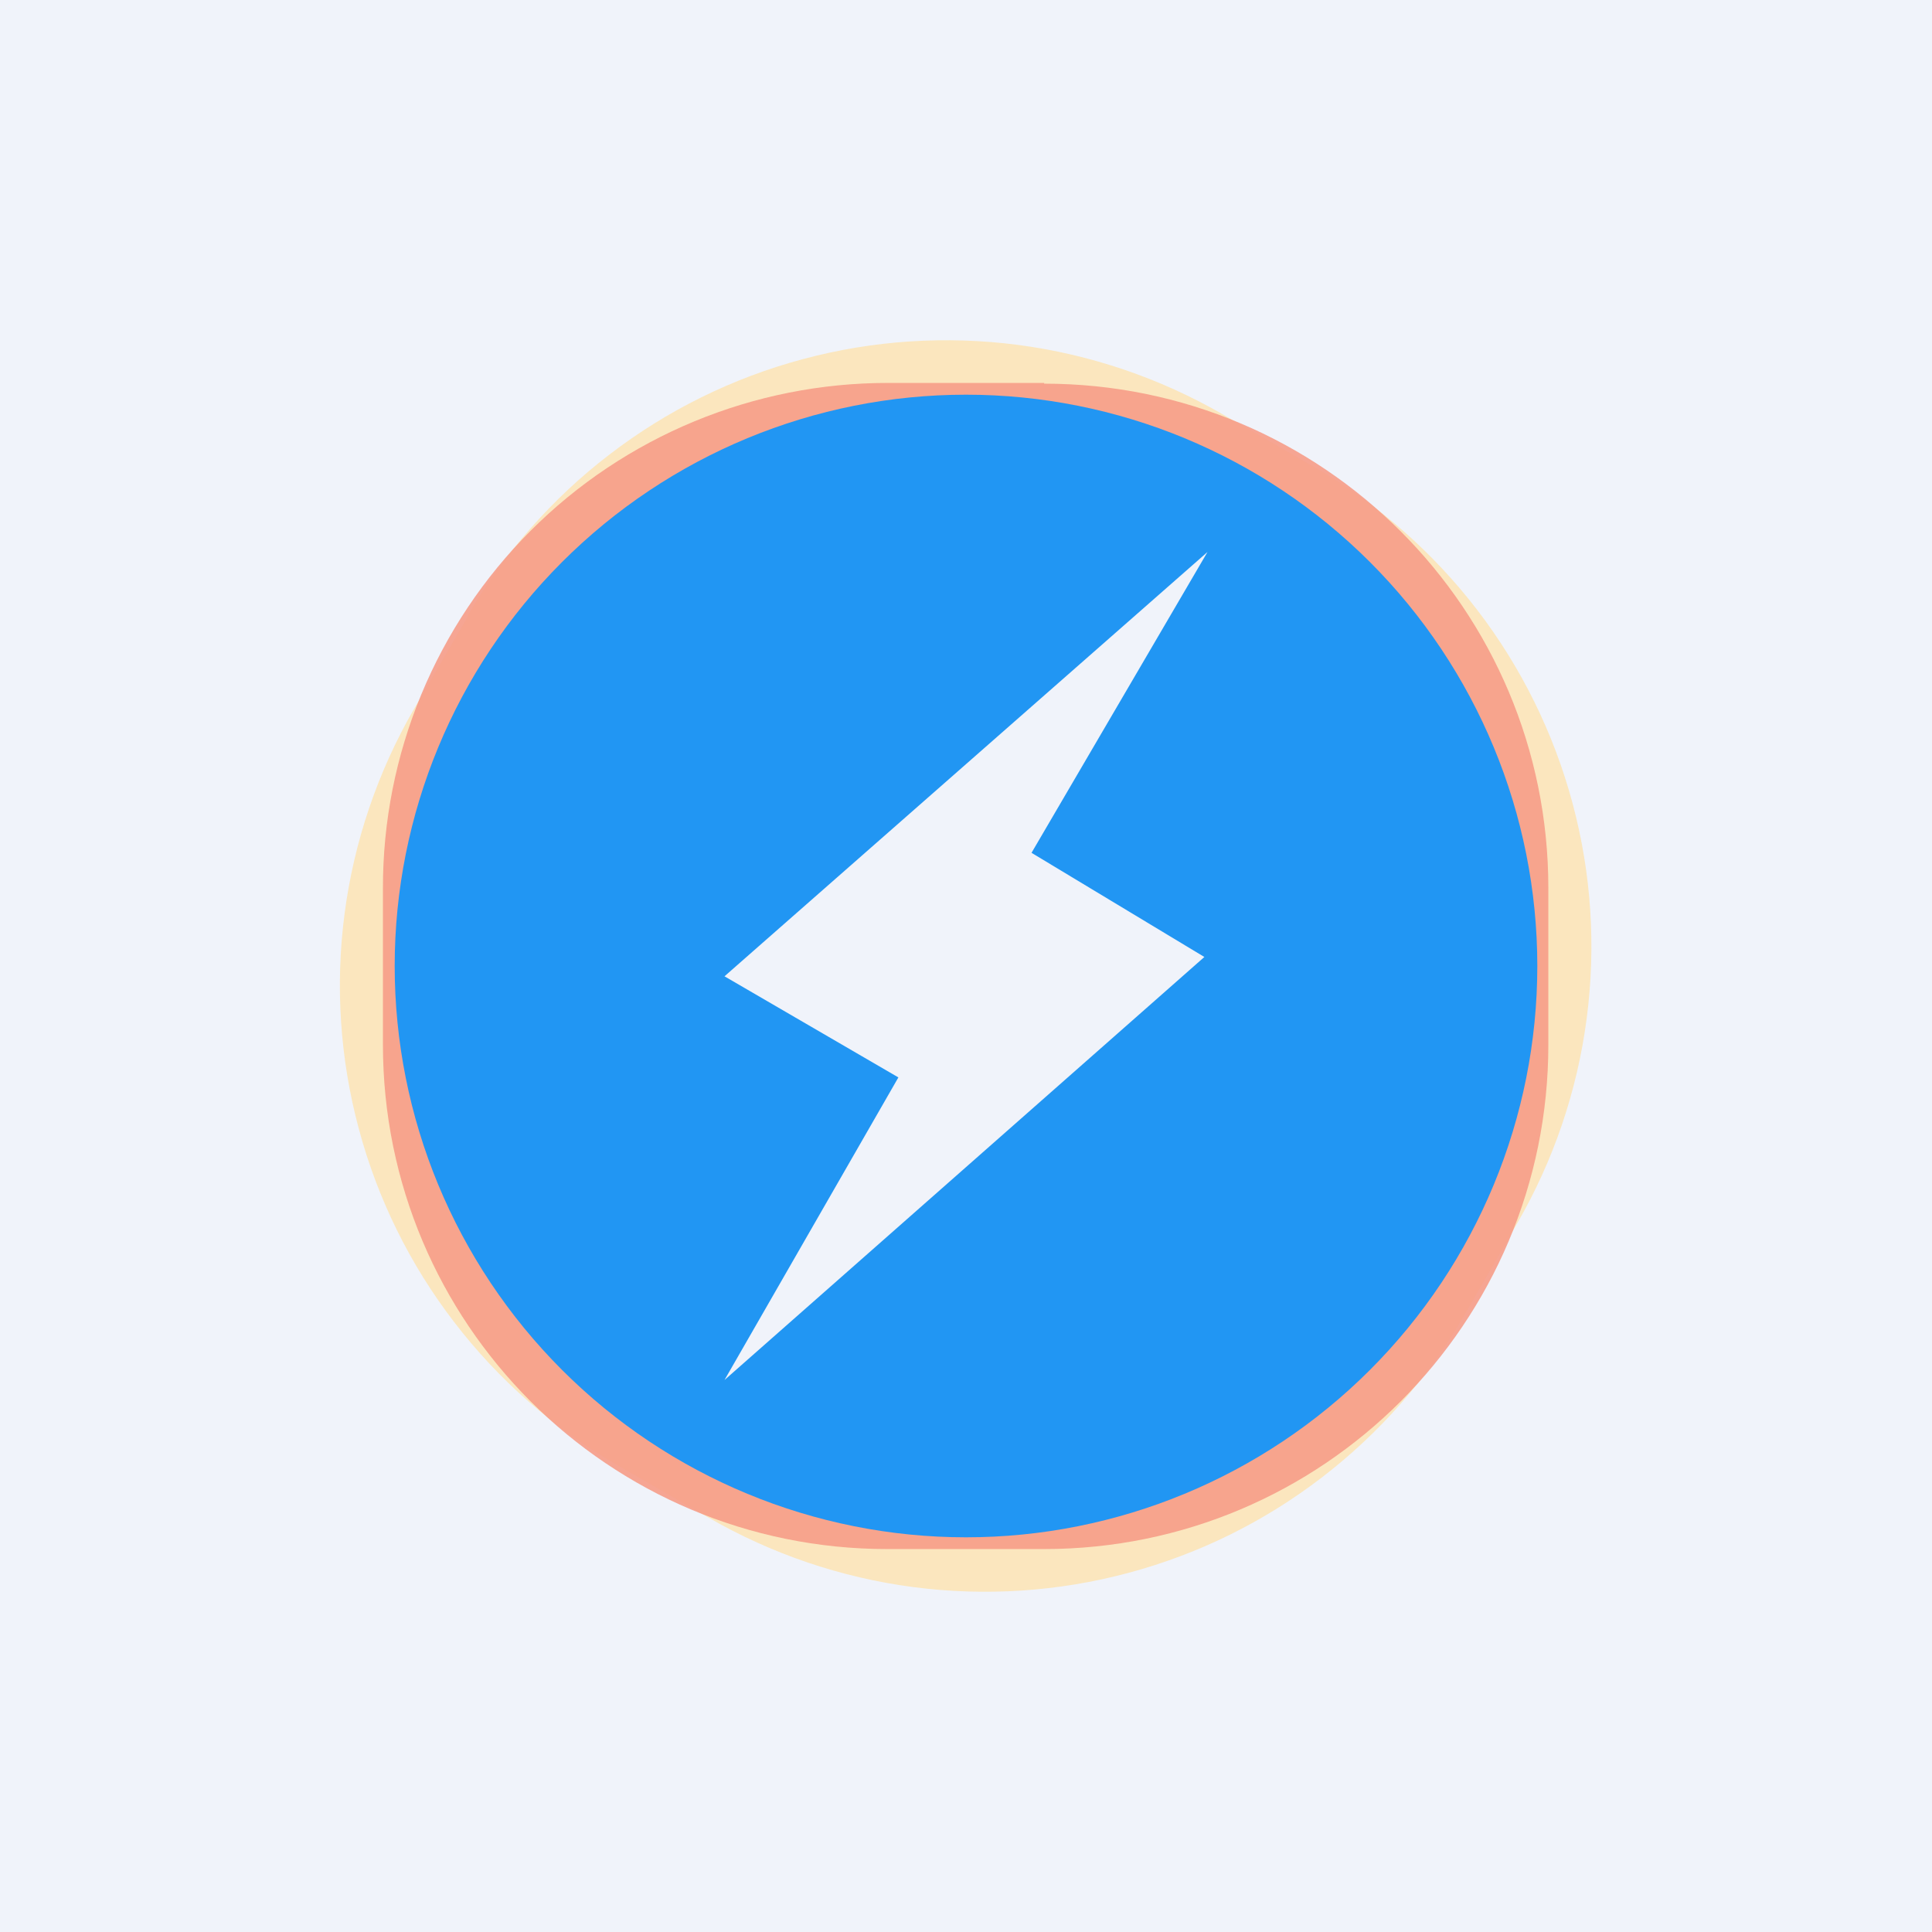 <svg width="24" height="24" viewBox="0 0 24 24" fill="none" xmlns="http://www.w3.org/2000/svg">
<rect x="0" y="0" width="24" height="24" fill="#333333" stroke="none"/>
<g clip-path="url(#clip0_31_9571)">
<path d="M0 0H24V24H0V0Z" fill="#F0F3FA"/>
<path opacity="0.7" d="M5.811 7.663L5.143 8.807C4.692 9.589 4.399 10.451 4.281 11.346C4.163 12.241 4.223 13.15 4.457 14.021C4.69 14.893 5.093 15.71 5.643 16.425C6.192 17.141 6.877 17.742 7.659 18.193L8.803 18.853C9.584 19.304 10.447 19.597 11.342 19.715C12.236 19.832 13.145 19.773 14.017 19.539C14.889 19.306 15.706 18.903 16.421 18.353C17.137 17.804 17.738 17.119 18.189 16.337L18.849 15.193C19.3 14.412 19.593 13.549 19.71 12.654C19.828 11.759 19.769 10.851 19.535 9.979C19.301 9.107 18.898 8.29 18.349 7.575C17.799 6.859 17.114 6.258 16.333 5.807L15.189 5.147C14.407 4.696 13.544 4.403 12.65 4.285C11.755 4.168 10.846 4.227 9.975 4.461C9.103 4.694 8.286 5.097 7.57 5.647C6.854 6.196 6.254 6.881 5.803 7.663H5.811Z" fill="#FFE1A5"/>
<path opacity="0.9" d="M12.973 4.757H11.027C10.203 4.757 9.387 4.919 8.626 5.234C7.865 5.549 7.173 6.011 6.591 6.594C6.008 7.177 5.547 7.869 5.232 8.63C4.917 9.392 4.756 10.208 4.757 11.032V12.977C4.757 16.44 7.56 19.243 11.023 19.243H12.969C16.431 19.243 19.234 16.44 19.234 12.977V11.032C19.234 7.569 16.431 4.766 12.969 4.766L12.973 4.757Z" fill="#F69D88"/>
<path d="M12 19.097C13.882 19.097 15.687 18.349 17.018 17.018C18.349 15.687 19.097 13.882 19.097 12C19.097 10.118 18.349 8.313 17.018 6.982C15.687 5.651 13.882 4.903 12 4.903C10.118 4.903 8.313 5.651 6.982 6.982C5.651 8.313 4.903 10.118 4.903 12C4.903 13.882 5.651 15.687 6.982 17.018C8.313 18.349 10.118 19.097 12 19.097Z" fill="#2196F3"/>
<path d="M15 6.857L12.814 10.594L14.961 11.888L9 17.143L11.16 13.384L9 12.128L15 6.857Z" fill="#F0F3FA"/>
</g>
<defs>
<clipPath id="clip0_31_9571">
<rect width="24" height="24" fill="white"/>
</clipPath>
</defs>
</svg>
